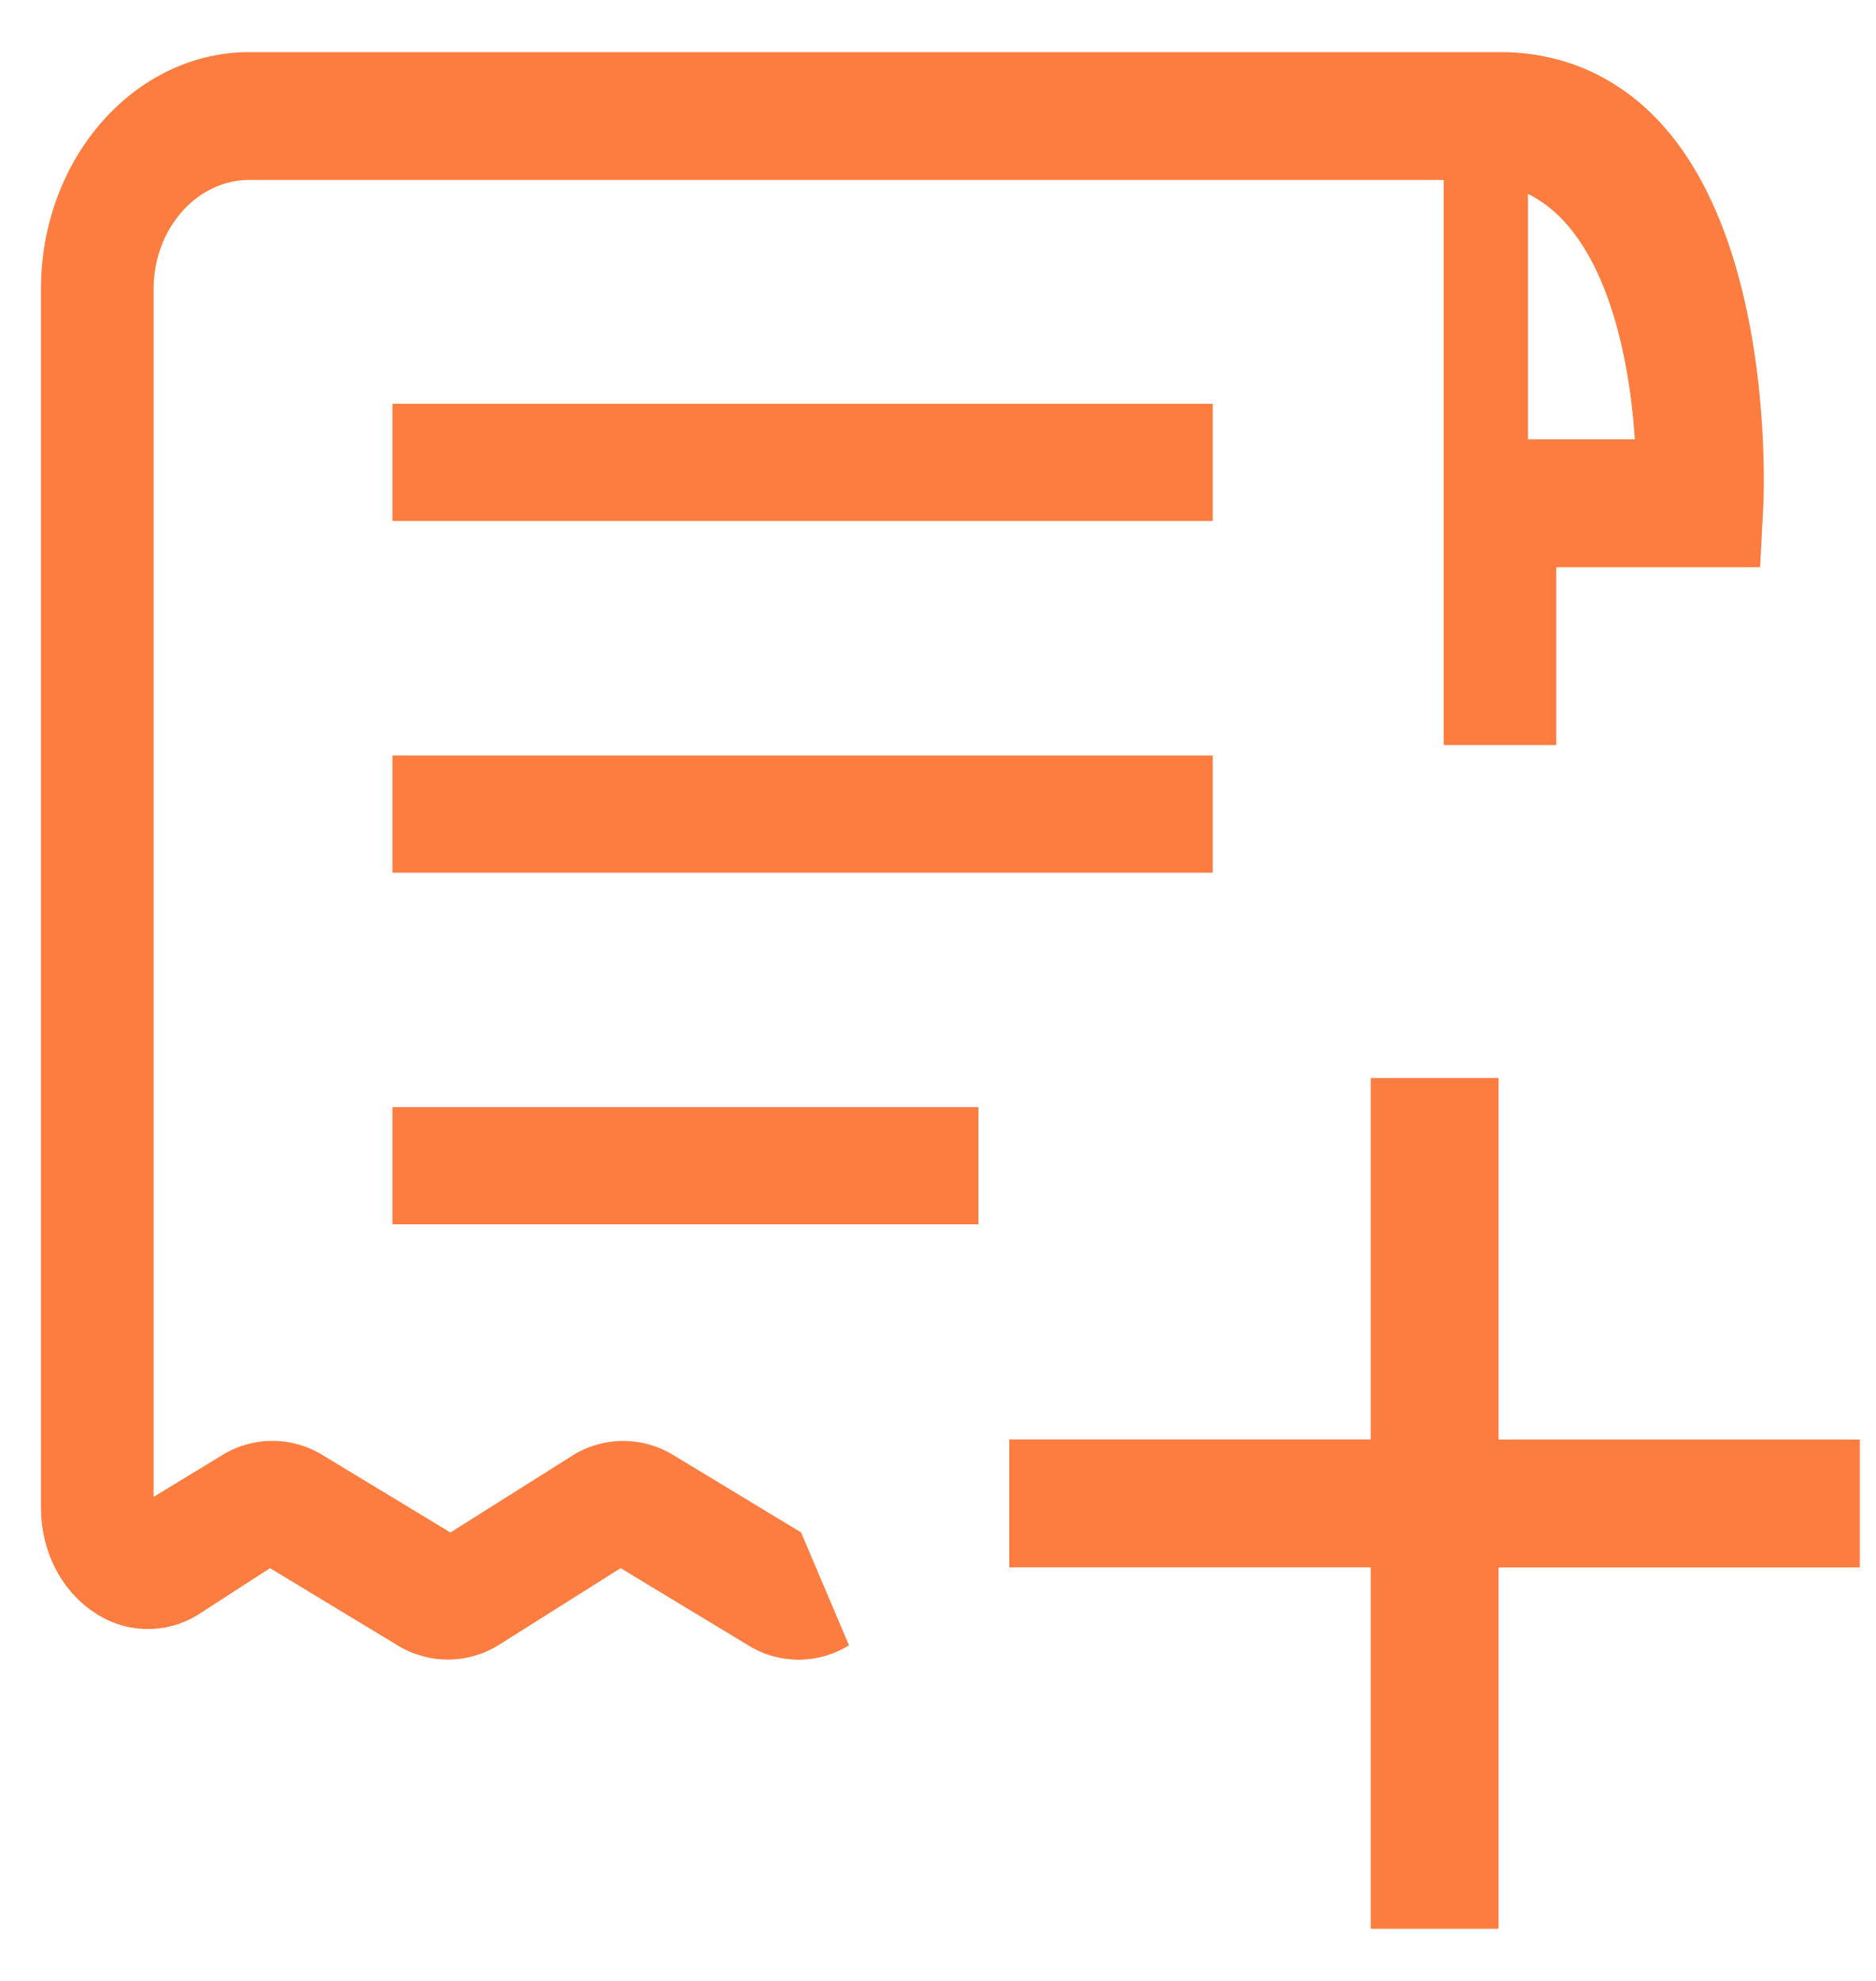 <svg xmlns="http://www.w3.org/2000/svg" width="18" height="19" viewBox="0 0 18 19">
    <path fill="#FD7D40" fill-rule="nonzero" d="M13.152 15.033H9.684v-1.227h3.468V10.34h1.226v3.467h3.467v1.227h-3.467V18.5h-1.226v-3.467zm1.78-9.592v1.705h-1.08v-5.42H2.394c-.508 0-.92.47-.92 1.047v11.584l.658-.4a.917.917 0 0 1 .967.002l1.223.74 1.175-.741a.92.92 0 0 1 .966 0l1.223.74.46 1.083a.917.917 0 0 1-.967 0l-1.224-.74-1.174.74a.932.932 0 0 1-.484.137.93.93 0 0 1-.483-.137l-1.223-.74-.688.445a.913.913 0 0 1-1.011-.029c-.312-.212-.499-.587-.499-1V2.773C.393 1.52 1.291.5 2.394.5h11.998v.614V.5c.642 0 1.203.267 1.622.772 1.015 1.223.909 3.495.904 3.592l-.03.577h-1.956zm-.271-1.227h1.025c-.043-.661-.209-1.593-.69-2.103-.1-.106-.212-.19-.335-.251v2.354zm-10.895.783h7.87V3.873h-7.87v1.124zm0 3.373h7.87V7.246h-7.87V8.37zm0 3.373h5.622v-1.124H3.766v1.124z"/>
</svg>
